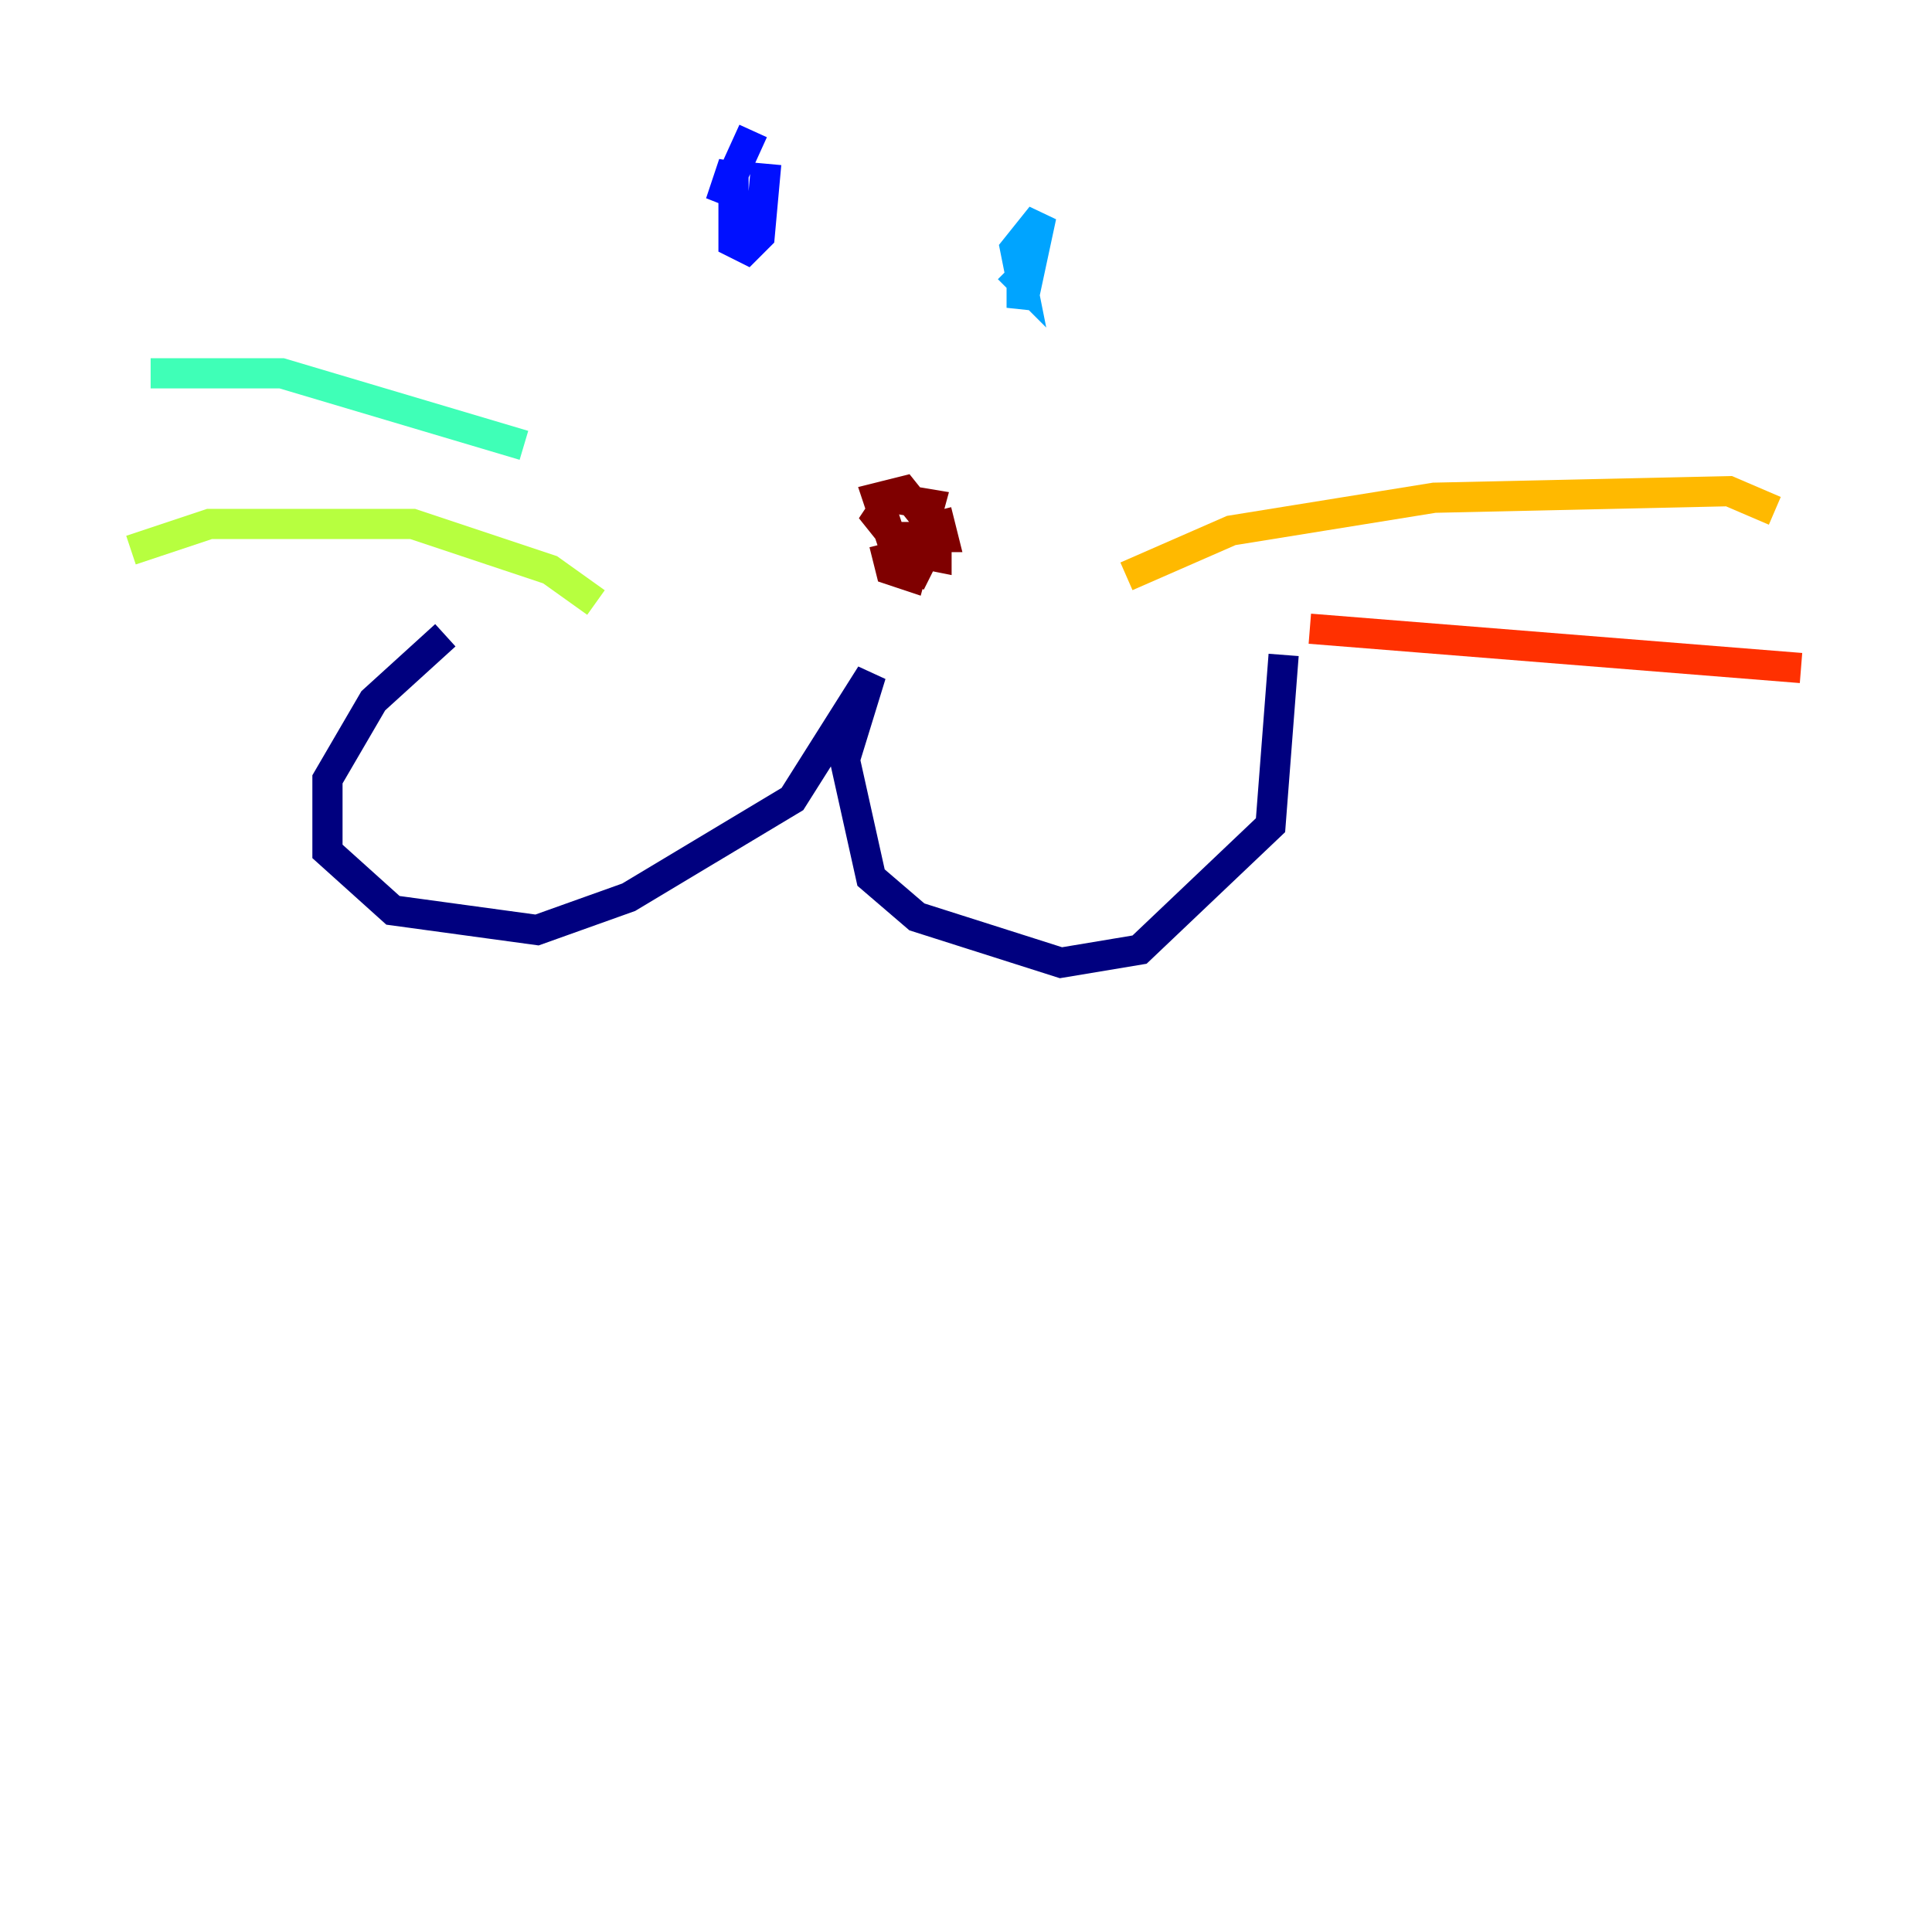 <?xml version="1.0" encoding="utf-8" ?>
<svg baseProfile="tiny" height="128" version="1.2" viewBox="0,0,128,128" width="128" xmlns="http://www.w3.org/2000/svg" xmlns:ev="http://www.w3.org/2001/xml-events" xmlns:xlink="http://www.w3.org/1999/xlink"><defs /><polyline fill="none" points="29.505,42.088 24.732,46.427 21.695,51.634 21.695,56.407 26.034,60.312 35.58,61.614 41.654,59.444 52.502,52.936 57.709,44.691 55.973,50.332 57.709,58.142 60.746,60.746 70.291,63.783 75.498,62.915 84.176,54.671 85.044,43.39" stroke="#00007f" stroke-width="2" /><polyline fill="none" points="49.898,8.678 47.729,13.451 48.597,10.848 48.597,16.054 49.464,16.488 50.332,15.62 50.766,10.848" stroke="#0010ff" stroke-width="2" /><polyline fill="none" points="67.688,16.488 67.688,20.393 68.99,14.319 67.254,16.488 67.688,18.658 66.82,17.79" stroke="#00a4ff" stroke-width="2" /><polyline fill="none" points="34.712,29.505 18.658,24.732 9.98,24.732" stroke="#3fffb7" stroke-width="2" /><polyline fill="none" points="39.485,39.919 36.447,37.749 27.336,34.712 13.885,34.712 8.678,36.447" stroke="#b7ff3f" stroke-width="2" /><polyline fill="none" points="74.63,38.183 81.573,35.146 95.024,32.976 114.549,32.542 117.586,33.844" stroke="#ffb900" stroke-width="2" /><polyline fill="none" points="86.78,41.654 119.322,44.258" stroke="#ff3000" stroke-width="2" /><polyline fill="none" points="58.576,36.014 59.01,37.749 60.312,38.183 61.614,33.41 59.01,32.976 58.142,34.278 59.878,36.447 62.047,36.881 62.047,35.146 60.312,38.617 61.614,34.712 59.878,32.542 58.142,32.976 59.01,35.58 62.481,35.58 62.047,33.844" stroke="#7f0000" stroke-width="2" /></svg>
